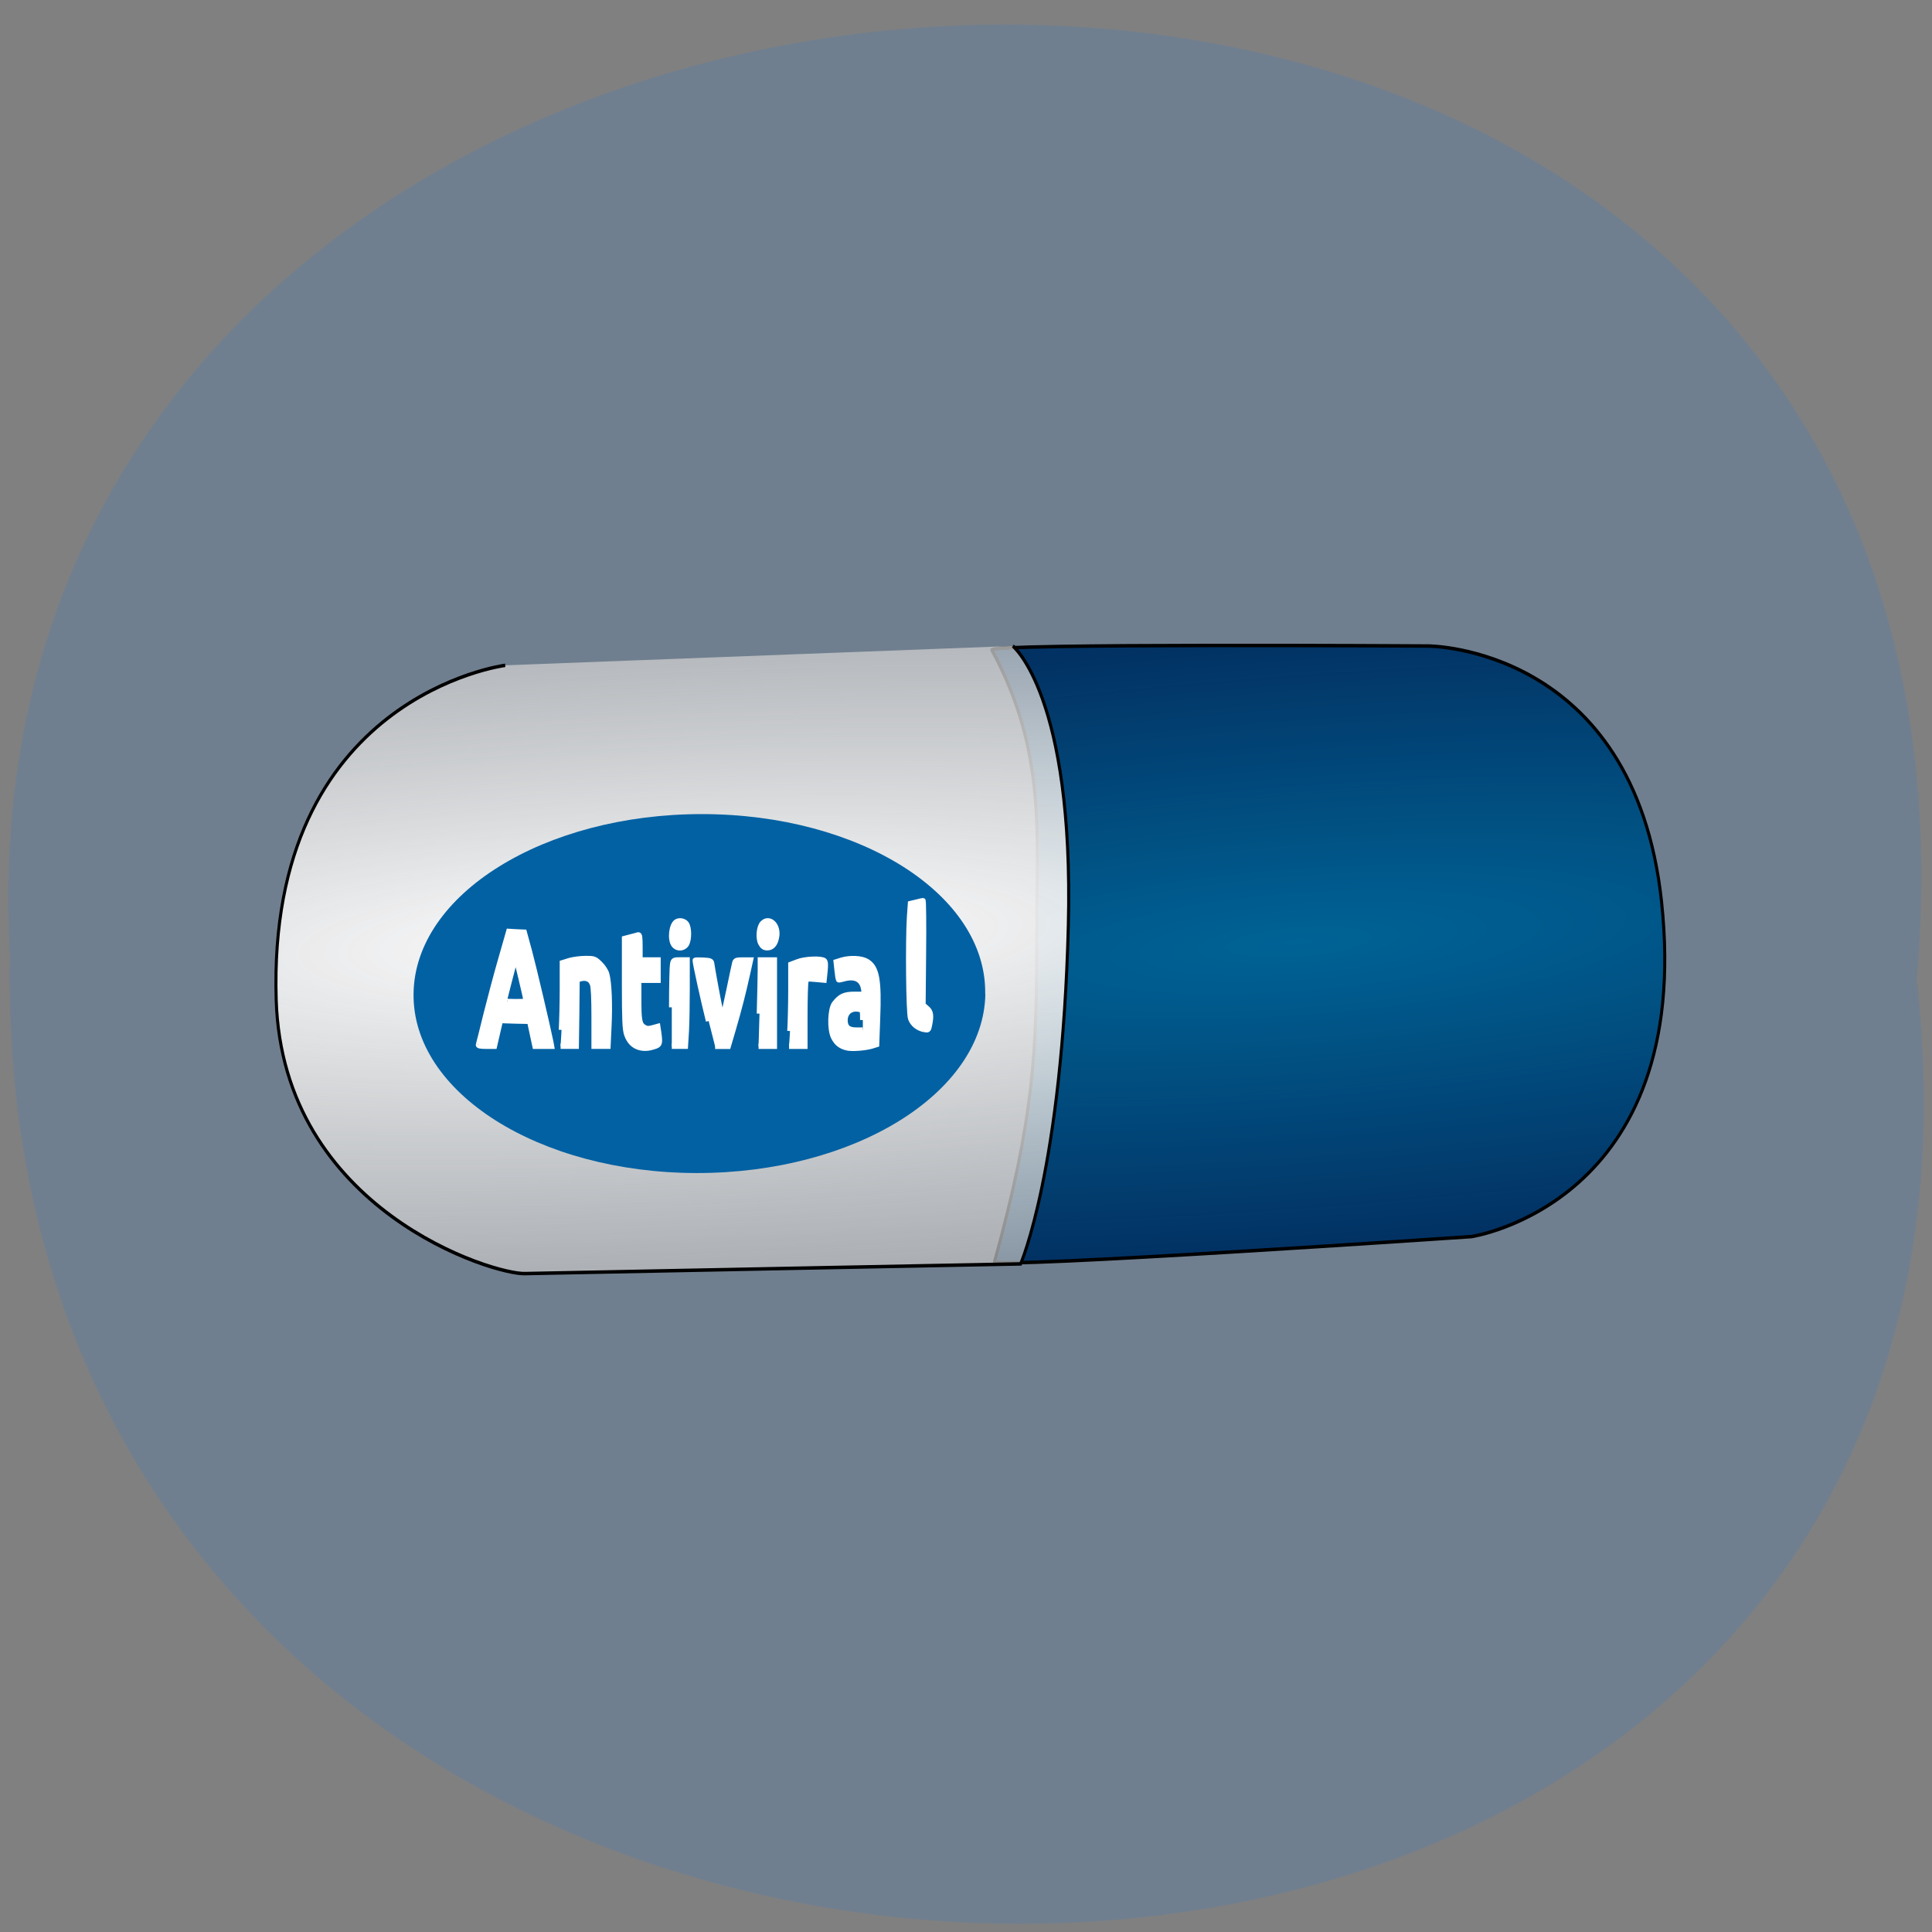 <svg xmlns="http://www.w3.org/2000/svg" viewBox="0 0 48 48"><rect x="0" y="0" width="48" height="48" fill="#808080" stroke="none"/><defs><radialGradient id="0" gradientUnits="userSpaceOnUse" cx="476.33" cy="526.45" r="119.37" gradientTransform="matrix(0.486 -0.119 0.021 0.086 17.822 1107.53)"><stop stop-color="#006395"/><stop offset="1" stop-color="#003163" stop-opacity="0.98"/></radialGradient><radialGradient id="1" gradientUnits="userSpaceOnUse" cx="264.09" cy="566.23" r="130.57" gradientTransform="matrix(1.836 -0.395 0.065 0.304 -285.86 1032.56)"><stop stop-color="#fff"/><stop offset="1" stop-color="#313131" stop-opacity="0"/></radialGradient></defs><path d="m 47.617 24.285 c 3.602 31.66 -47.984 31.22 -47.37 -0.566 c -1.699 -29.563 50.18 -32.23 47.38 0.566" fill="#707f8f"/><g stroke="#000" stroke-width="0.122"><path d="m 246.35 1088.24 c 2.849 3.114 3.02 6.067 3.715 9.558 c 0.767 3.846 1.122 6.186 0.541 11.403 c -0.035 0.274 18.538 -4.174 18.538 -4.174 c 0 0 8.503 -2.673 5.183 -12.808 c -2.806 -8.57 -10.885 -7.143 -10.885 -7.143 c 0 0 -17.279 2.964 -17.09 3.165" transform="matrix(0.612 0.124 -0.121 0.7 5.551 -776.17)" fill="url(#0)"/><path d="m 247.15 1087.96 c 0 0 2.736 1.288 4.069 9.183 c 1.412 8.393 0.426 11.953 0.426 11.953 c 0 0 -19.06 3.71 -19.364 3.774 c -1.192 0.262 -9.942 -0.473 -11.625 -7.659 c -2.425 -10.355 6.715 -13.06 6.715 -13.06" transform="matrix(0.612 0.124 -0.121 0.7 5.551 -776.17)" fill="url(#1)"/></g><path d="m 24.477 24.695 c 0.039 -2.465 -3.109 -4.465 -7.03 -4.469 c -3.922 -0.004 -7.133 1.988 -7.172 4.449 c -0.043 2.461 3.105 4.461 7.03 4.469 c 3.922 0.004 7.133 -1.988 7.176 -4.449" fill="#0261a3"/><g fill="#fff" stroke="#fff"><g stroke-width="0.717" transform="matrix(0.192 0 0 0.187 -2.162 -0.542)"><path d="m 73.19 141.67 c 0.041 -0.104 0.488 -1.917 0.975 -3.979 c 0.508 -2.063 1.361 -5.396 1.93 -7.396 l 1.016 -3.646 l 0.996 0.063 l 0.975 0.042 l 0.691 2.604 c 0.549 2.104 2.235 9.438 2.743 11.959 l 0.102 0.583 h -2.113 l -0.345 -1.646 l -0.345 -1.667 l -1.91 -0.042 l -1.91 -0.063 l -0.772 3.417 h -1.057 c -0.772 0 -1.036 -0.063 -0.975 -0.208 m 6.177 -5.771 c 0 -0.208 -1.28 -5.75 -1.341 -5.813 c -0.041 -0.042 -0.142 0.25 -0.244 0.625 c -0.386 1.5 -1.28 5.063 -1.28 5.167 c 0 0.042 0.65 0.083 1.443 0.083 c 0.772 0 1.422 -0.021 1.422 -0.063"/><path d="m 83.923 139.73 c 0.061 -1.208 0.122 -3.709 0.122 -5.563 v -3.354 l 0.914 -0.292 c 0.508 -0.146 1.443 -0.271 2.093 -0.271 c 1.097 0 1.178 0.042 1.829 0.688 c 0.366 0.354 0.772 0.979 0.874 1.375 c 0.305 1.104 0.427 4.02 0.284 6.938 l -0.122 2.646 h -1.768 v -3.813 c 0 -2.375 -0.061 -4.063 -0.203 -4.417 c -0.224 -0.667 -0.792 -0.938 -1.524 -0.75 l -0.508 0.146 l -0.041 4.417 l -0.061 4.417 h -2.01"/><path d="m 94.1 142.09 c -0.813 -0.188 -1.402 -0.792 -1.727 -1.75 c -0.224 -0.688 -0.284 -1.875 -0.284 -6.792 v -5.959 l 0.772 -0.208 c 0.427 -0.104 0.853 -0.229 0.975 -0.271 c 0.183 -0.042 0.224 0.354 0.224 1.625 v 1.708 h 2.337 v 2.688 h -2.499 v 2.396 c 0 2.896 0.081 3.459 0.671 3.834 c 0.345 0.229 0.569 0.25 1.118 0.104 l 0.671 -0.188 l 0.122 0.813 c 0.183 1.375 0.142 1.583 -0.386 1.792 c -0.792 0.292 -1.361 0.354 -1.991 0.208"/><path d="m 98.19 136.73 c 0 -2.854 0.061 -5.438 0.122 -5.73 c 0.102 -0.542 0.142 -0.563 0.975 -0.563 h 0.874 v 3.709 c 0 2.042 -0.041 4.625 -0.102 5.73 l -0.122 2.02 h -1.747"/><path d="m 98.47 128.42 c -0.508 -0.729 -0.305 -2.625 0.325 -3.042 c 0.386 -0.25 0.996 -0.125 1.26 0.25 c 0.386 0.542 0.366 2.167 0 2.75 c -0.386 0.583 -1.199 0.604 -1.585 0.042"/><path d="m 102.96 138.55 c -0.65 -2.646 -1.727 -7.667 -1.727 -8.06 c 0 -0.042 0.467 -0.042 1.036 -0.021 c 0.955 0.063 1.036 0.104 1.077 0.521 c 0.081 0.625 0.874 5.084 1.138 6.271 c 0.264 1.229 0.305 1.146 1.138 -2.896 c 0.345 -1.708 0.671 -3.292 0.731 -3.521 c 0.081 -0.354 0.203 -0.396 1.057 -0.396 h 0.955 l -0.427 1.979 c -0.549 2.542 -0.996 4.334 -1.808 7.209 l -0.65 2.271 h -1.686"/><path d="m 109.73 128.25 c -0.366 -0.708 -0.244 -2.146 0.203 -2.667 c 0.813 -0.896 1.971 0.104 1.829 1.583 c -0.122 1.063 -0.549 1.646 -1.199 1.646 c -0.406 0 -0.589 -0.125 -0.833 -0.563"/><path d="m 109.54 137.57 c 0.061 -2.375 0.122 -4.959 0.122 -5.73 v -1.396 h 1.788 v 11.459 h -2.032"/><path d="m 113.49 139.88 c 0.061 -1.104 0.122 -3.542 0.122 -5.438 v -3.417 l 0.853 -0.333 c 0.955 -0.396 3.129 -0.479 3.454 -0.146 c 0.142 0.146 0.163 0.583 0.081 1.396 l -0.122 1.167 l -1.118 -0.104 c -1.077 -0.104 -1.138 -0.083 -1.239 0.313 c -0.061 0.25 -0.122 2.271 -0.122 4.521 v 4.063 h -2.032"/><path d="m 120.86 142.11 c -0.874 -0.229 -1.321 -0.604 -1.727 -1.417 c -0.508 -1.063 -0.427 -3.709 0.122 -4.459 c 0.752 -0.979 1.26 -1.229 2.621 -1.229 h 1.26 l -0.102 -0.708 c -0.203 -1.292 -1.138 -1.771 -2.601 -1.354 c -0.345 0.104 -0.65 0.167 -0.671 0.125 c -0.02 -0.021 -0.081 -0.563 -0.163 -1.208 l -0.122 -1.167 l 0.711 -0.229 c 1.118 -0.333 2.56 -0.25 3.231 0.167 c 1.28 0.771 1.585 2.458 1.382 7.605 l -0.122 3.438 l -0.65 0.208 c -0.955 0.271 -2.54 0.375 -3.17 0.229 m 2.052 -3.688 c 0 -1.313 0 -1.333 -0.488 -1.438 c -1.036 -0.229 -1.829 0.417 -1.829 1.458 c 0 0.917 0.427 1.313 1.443 1.313 h 0.874"/></g><path d="m 246.26 1101.72 c -0.262 -0.004 -0.48 -0.105 -0.597 -0.279 c -0.114 -0.158 -0.632 -2.648 -0.732 -3.473 l -0.052 -0.454 l 0.225 -0.09 c 0.118 -0.049 0.236 -0.098 0.254 -0.101 c 0.02 0.002 0.191 0.803 0.372 1.785 l 0.335 1.792 l 0.17 0.087 c 0.183 0.085 0.233 0.21 0.219 0.558 c -0.005 0.168 -0.011 0.169 -0.195 0.174" transform="matrix(0.612 0.124 -0.121 0.7 5.551 -776.17)" stroke-width="0.204"/></g></svg>